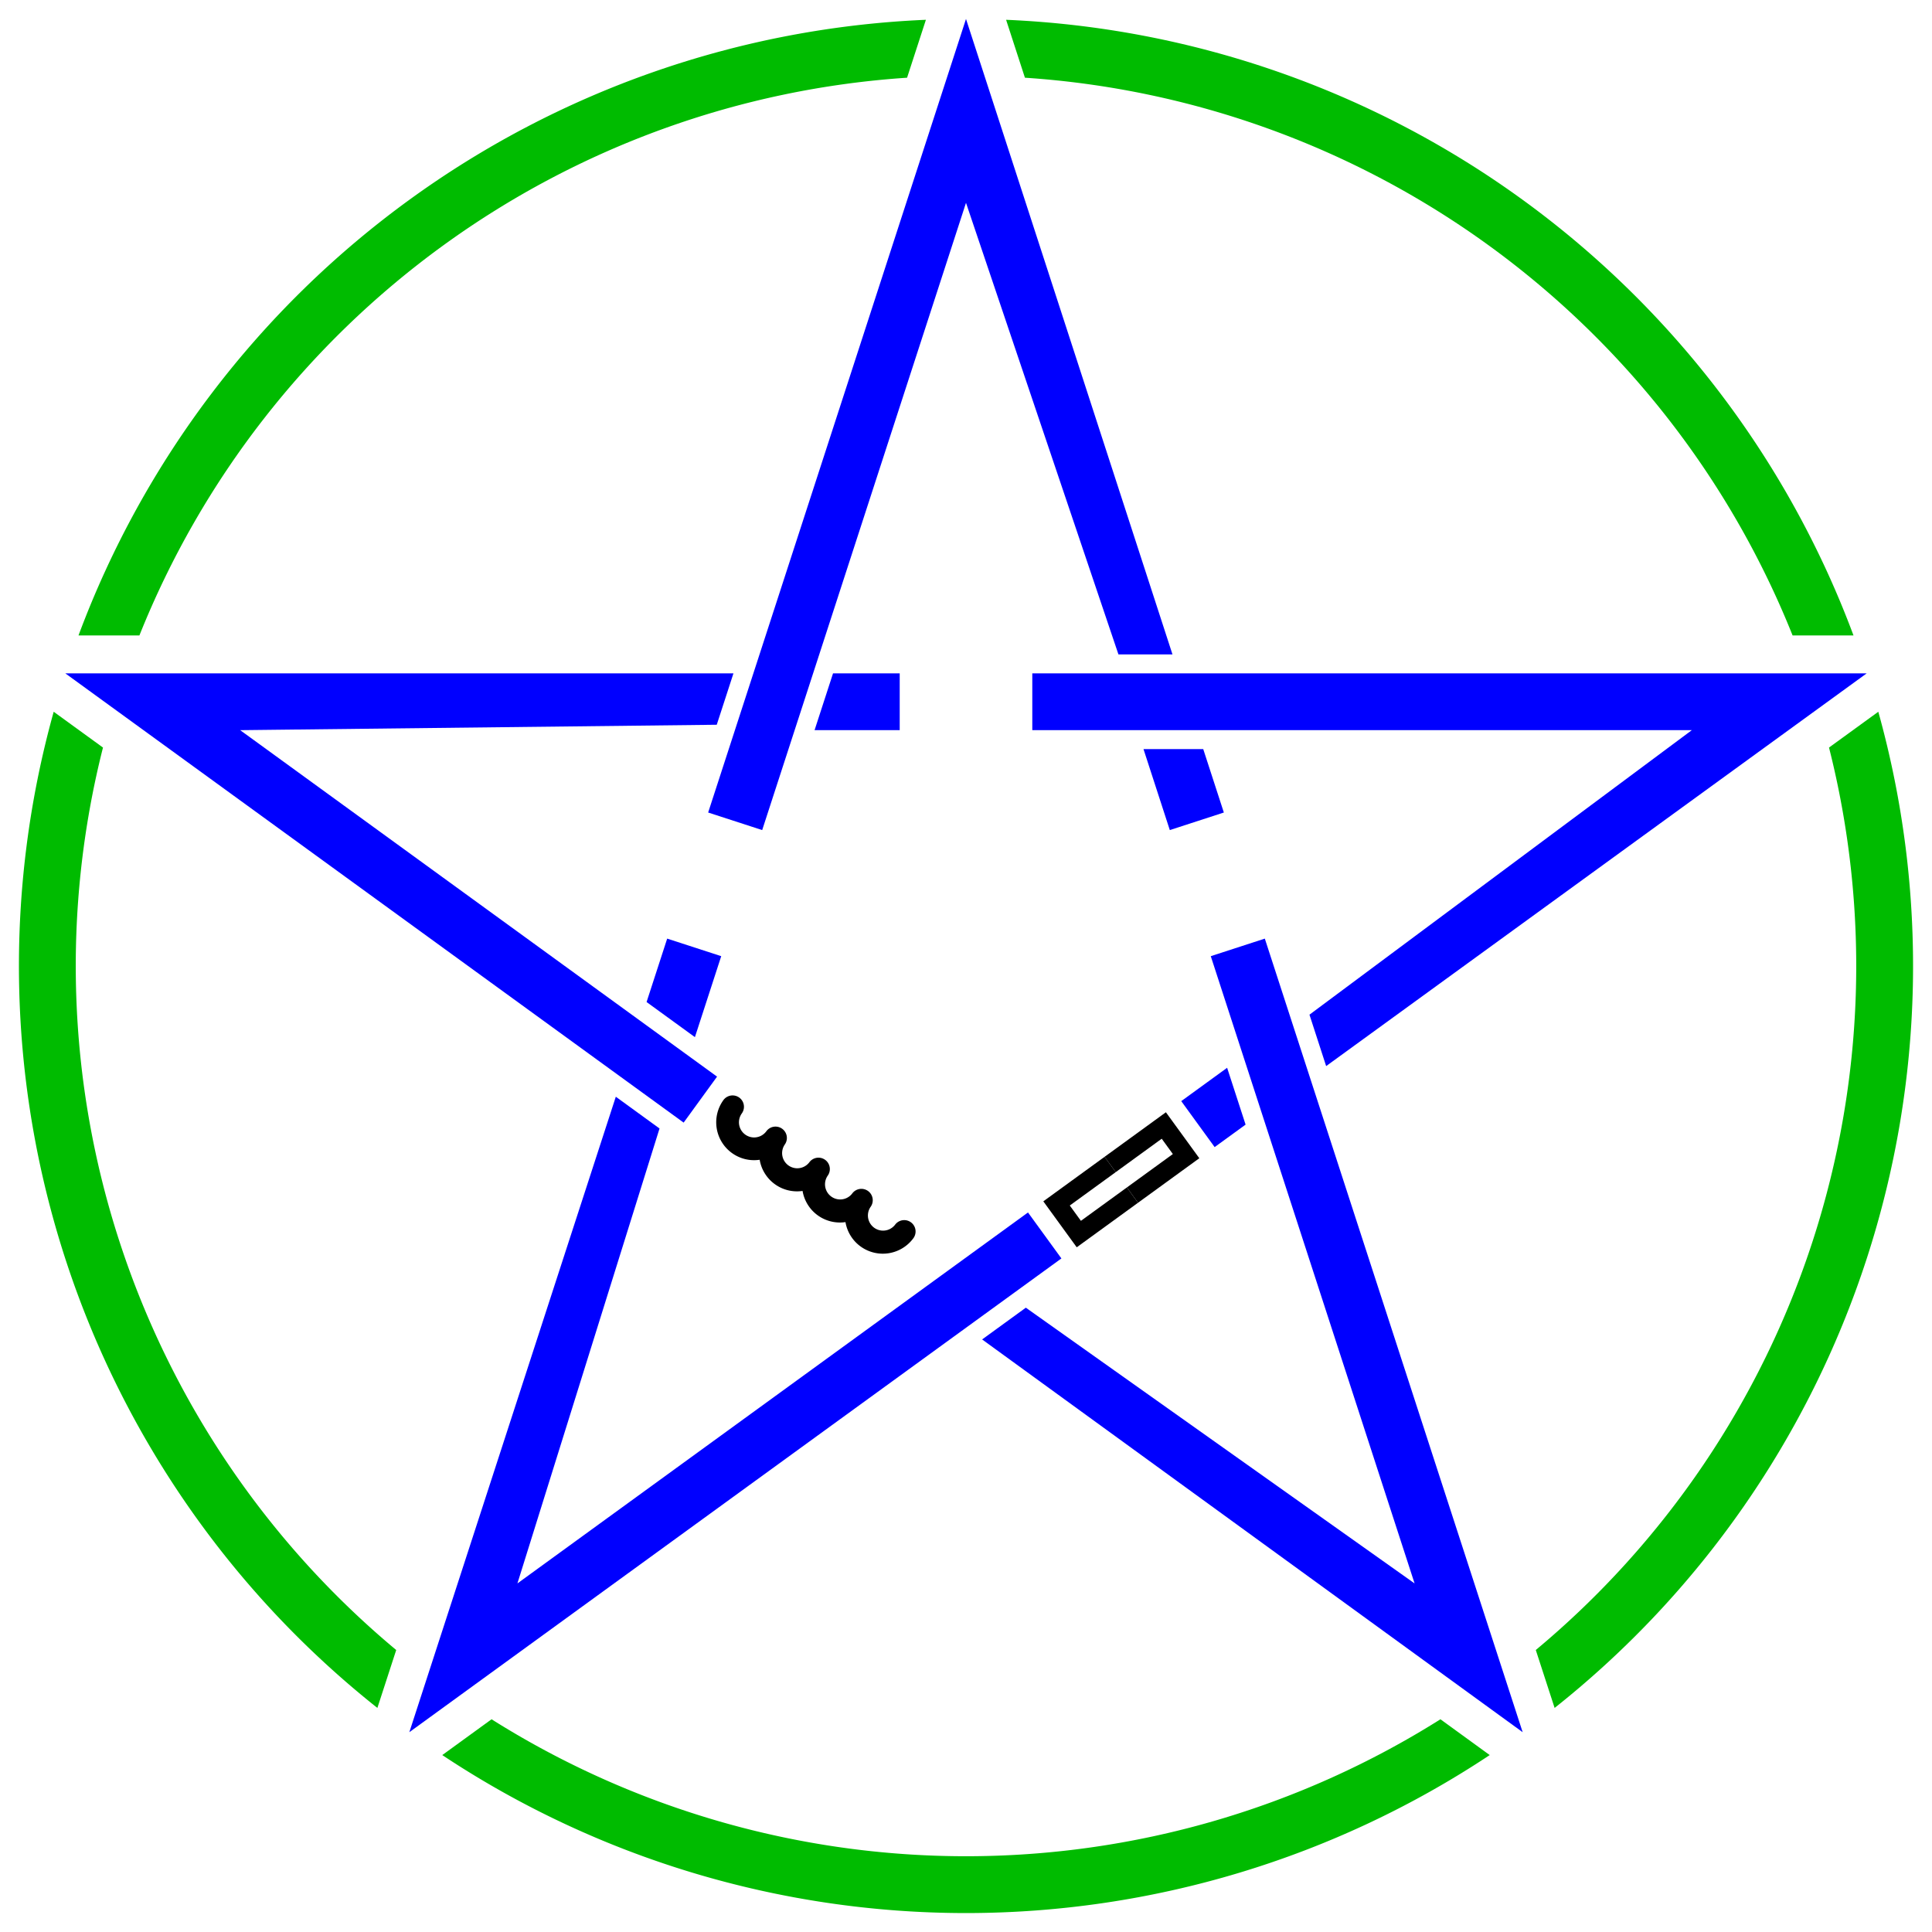 <?xml version="1.0" standalone="yes"?>
<svg
	xmlns:dc="http://purl.org/dc/elements/1.1/"
	xmlns:cc="http://creativecommons.org/ns#"
	xmlns:rdf="http://www.w3.org/1999/02/22-rdf-syntax-ns#"
	xmlns:svg="http://www.w3.org/2000/svg"
	xmlns:xlink="http://www.w3.org/1999/xlink"
	xmlns="http://www.w3.org/2000/svg"
	width="102"
	height="102"
>
<style type="text/css">
<![CDATA[
* { fill:none; }
.main { stroke:#000000; stroke-width:0; }
.pentacle { stroke:#00f; stroke-width:0; fill:#0000ff;}
.coil { stroke:#00f; stroke-width:0.0; fill:#000000}
.symbol { stroke:#00f; stroke-width:0.0; fill:#000000}
.resistor { stroke:#00f; stroke-width:0.0;}
.outer {stroke:#00f; stroke-width:0; fill:#00bb00;}
circle {fill:#ff0000;}
]]>
</style><g transform="translate(1,1)"><path d=" M  53.111 3.103 
 L  52.117 0.045 
 A 50,50 0 0,1  96.856,32.549 
 L  93.64 32.549 
 A 47,47 0 0,0  53.111,3.103 
" class="outer" /><path d=" M  95.563 38.467 
 L  98.165 36.577 
 A 50,50 0 0,1  81.076,89.17 
 L  80.082 86.112 
 A 47,47 0 0,0  95.563,38.467 
" class="outer" /><path d=" M  75.048 89.769 
 L  77.65 91.659 
 A 50,50 0 0,1  22.35,91.659 
 L  24.952 89.769 
 A 47,47 0 0,0  75.048,89.769 
" class="outer" /><path d=" M  19.918 86.112 
 L  18.924 89.17 
 A 50,50 0 0,1  1.835,36.577 
 L  4.437 38.467 
 A 47,47 0 0,0  19.918,86.112 
" class="outer" /><path d=" M  6.36 32.549 
 L  3.144 32.549 
 A 50,50 0 0,1  47.883,0.045 
 L  46.889 3.103 
 A 47,47 0 0,0  6.36,32.549 
" class="outer" /><path d="M  97.553 34.549 
 L  53.5 34.549 
 L  53.5 37.549 
 L  88.32 37.549 
 L  68.133 52.57 
 L  69.014 55.284 
" class="pentacle" />
<path d="M  46.5 34.549 
 L  42.98 34.549 
 L  42.005 37.549 
 L  46.5 37.549 
 z" class="pentacle" />
<path d="M  79.389 90.451 
 L  65.776 48.554 
 L  62.923 49.481 
 L  73.683 82.597 
 L  53.159 68.039 
 L  50.851 69.716 
" class="pentacle" />
<path d="M  63.613 41.897 
 L  62.525 38.549 
 L  59.371 38.549 
 L  60.76 42.824 
 z" class="pentacle" />
<path d="M  20.611 90.451 
 L  55.037 65.439 
 L  53.273 63.012 
 L  26.317 82.597 
 L  33.82 58.579 
 L  31.512 56.902 
" class="pentacle" />
<path d="M  63.127 59.561 
 L  64.761 58.374 
 L  63.786 55.374 
 L  61.364 57.134 
 z" class="pentacle" />
<path d="M  2.447 34.549 
 L  35.093 58.268 
 L  36.857 55.841 
 L  11.68 37.549 
 L  36.841 37.263 
 L  37.723 34.549 
" class="pentacle" />
<path d="M  50 0 
 L  36.387 41.897 
 L  39.24 42.824 
 L  50 9.708 
 L  58.048 33.549 
 L  60.901 33.549 
" class="pentacle" />
<path d="M  34.224 48.554 
 L  33.136 51.902 
 L  35.688 53.756 
 L  37.077 49.481 
 z" class="pentacle" />
<path d="M  47.227 64.364 
 A 2,2 0 0,1  43.637,63.521 
 A 2,2 0 0,1  41.372,61.876 
 A 2,2 0 0,1  39.107,60.23 
 A 2,2 0 0,1  37.195,57.076 
 A 0.6,0.6 0 0,1  38.166,57.781 
 A 0.8,0.8 0 1,0  39.461,58.722 
 A 0.6,0.6 0 0,1  40.432,59.427 
 A 0.8,0.8 0 0,0  41.726,60.367 
 A 0.6,0.6 0 0,1  42.697,61.073 
 A 0.8,0.8 0 0,0  43.991,62.013 
 A 0.6,0.6 0 0,1  44.962,62.719 
 A 0.8,0.8 0 0,0  46.256,63.659 
 A 0.6,0.6 0 0,1  47.227,64.364 
" class="symbol coil" /><path d="M  57.318 60.073 
L  54.082 62.424 
L  55.846 64.851 
L  59.082 62.5 
L  58.494 61.691 
L  56.067 63.454 
L  55.479 62.645 
L  57.906 60.882 
 z" class="symbol resistor" /><path d="M  57.318 60.073 
L  60.554 57.722 
L  62.318 60.149 
L  59.082 62.5 
L  58.494 61.691 
L  60.921 59.928 
L  60.333 59.119 
L  57.906 60.882 
 z" class="symbol resistor" /></g></svg>